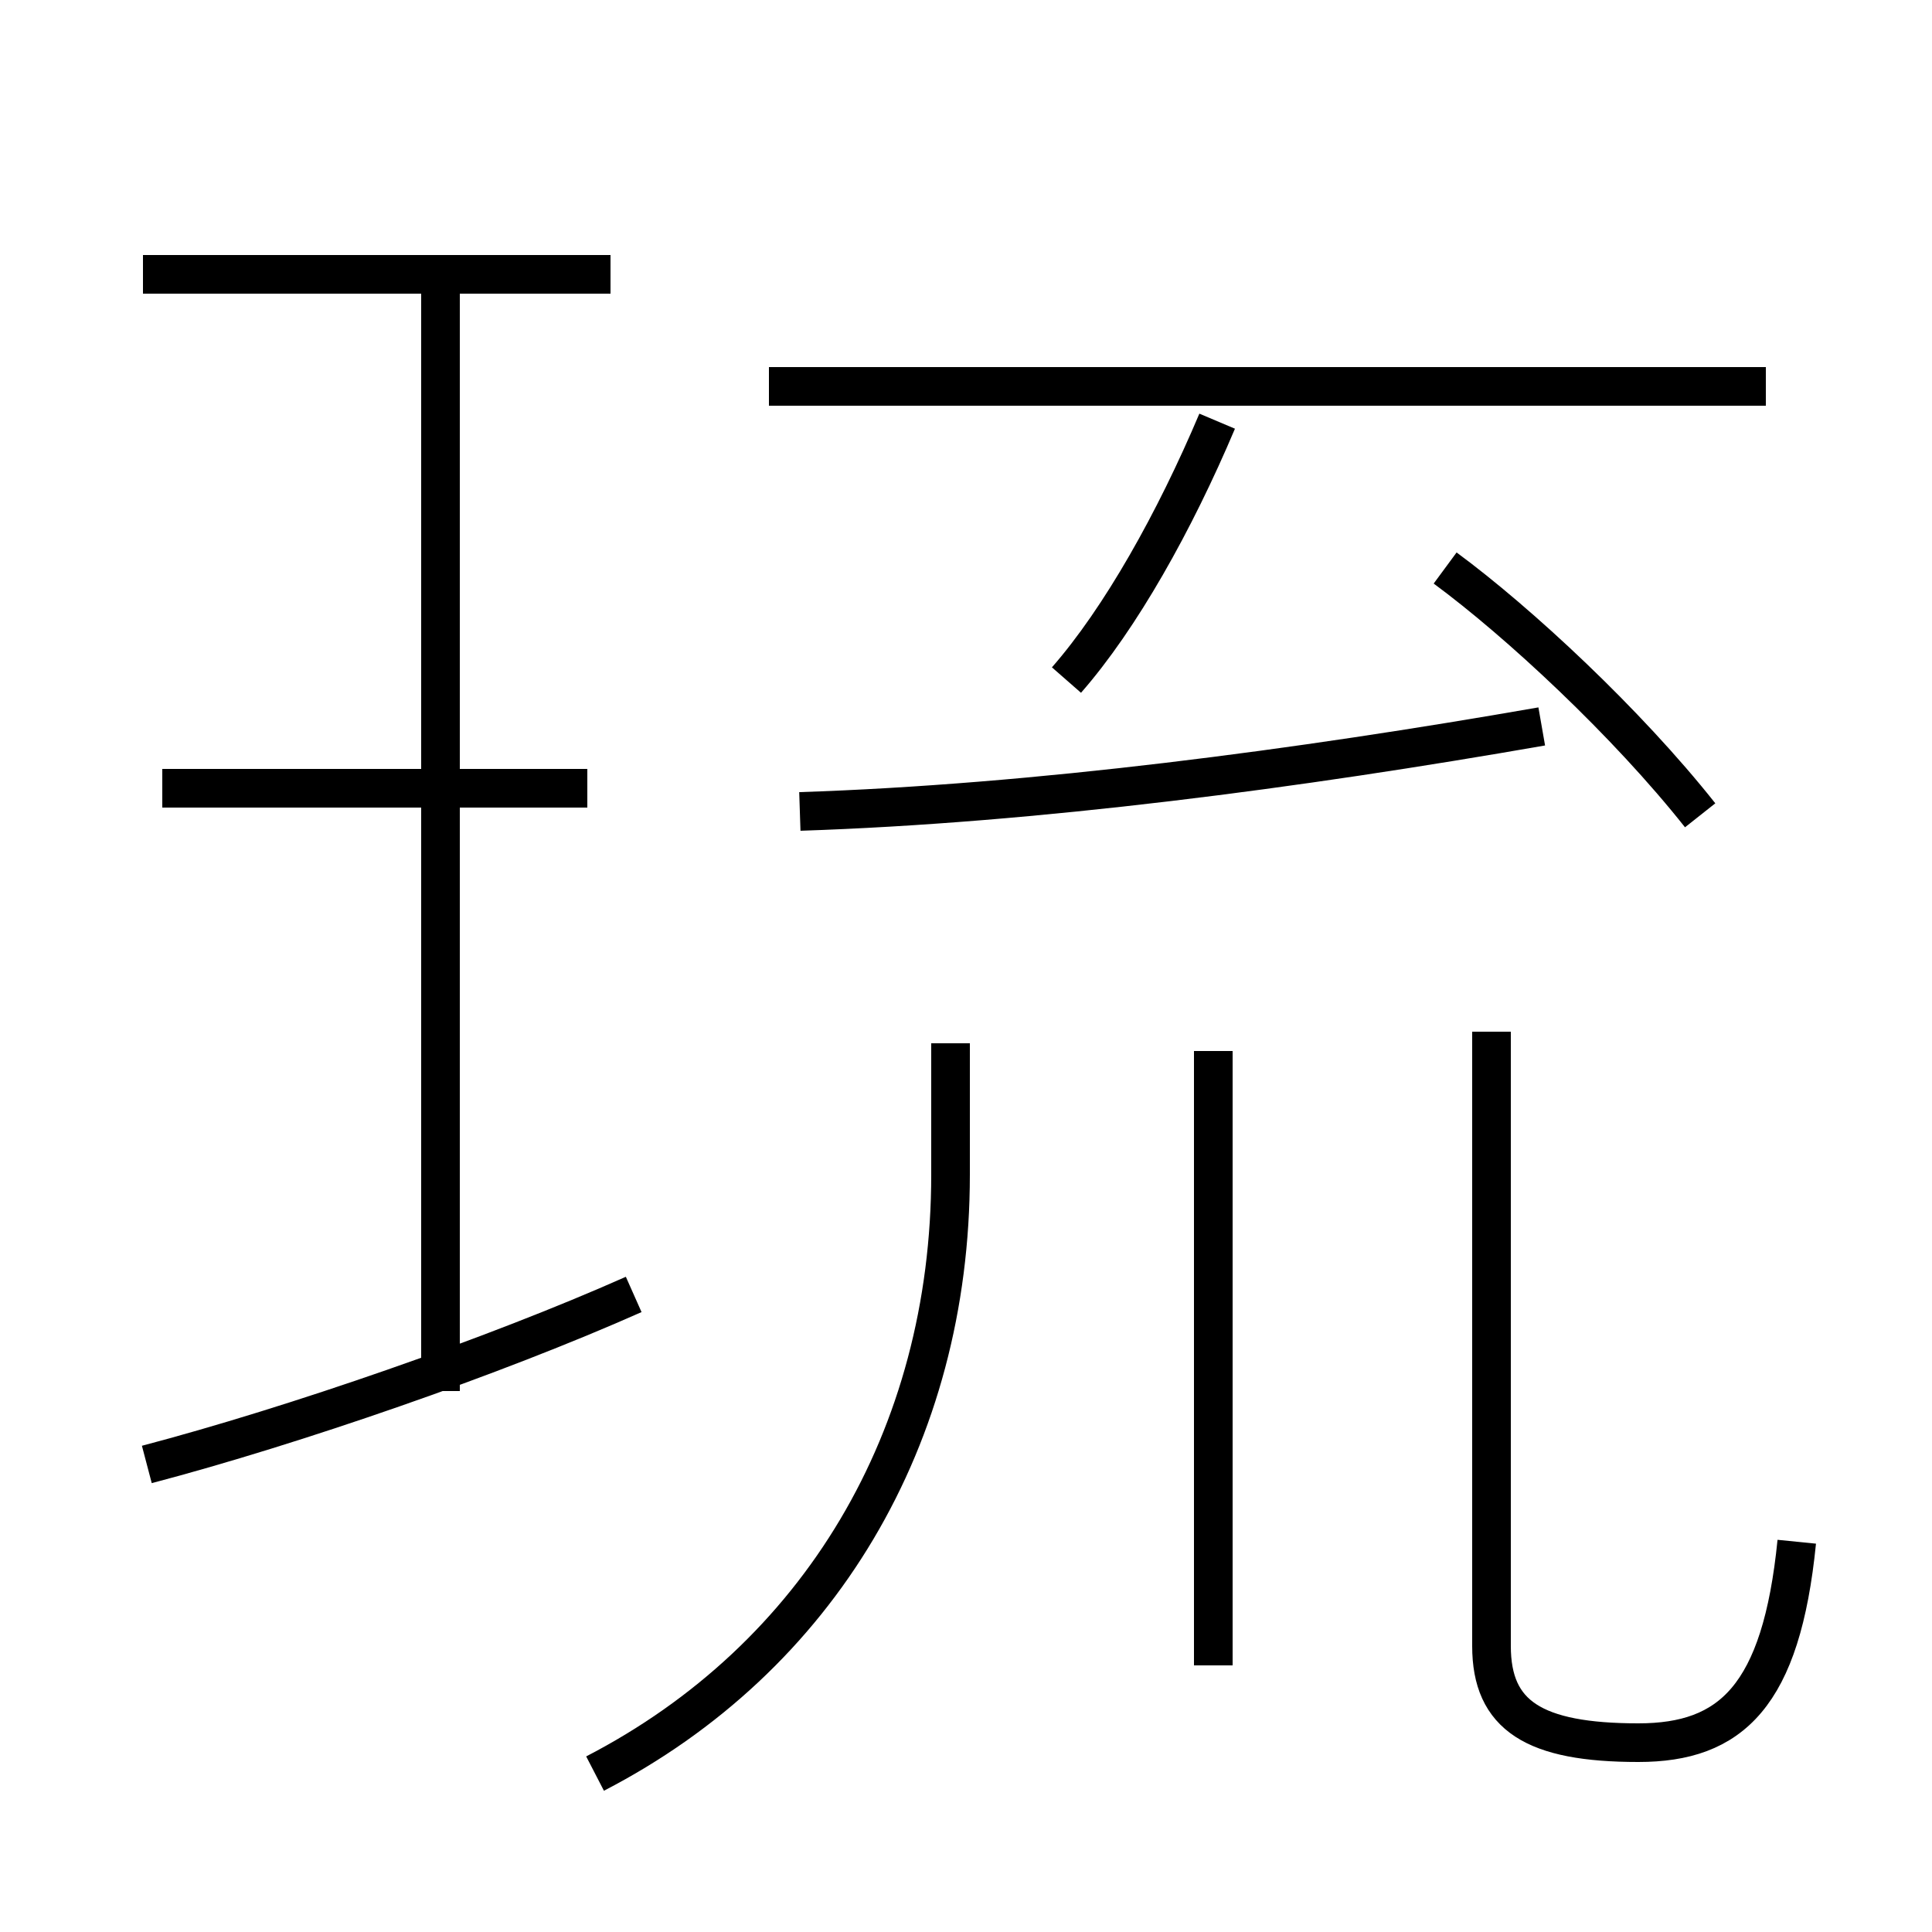 <?xml version='1.0' encoding='utf8'?>
<svg viewBox="0.0 -44.0 50.0 50.0" version="1.1" xmlns="http://www.w3.org/2000/svg">
<rect x="0.0" y="-44.0" width="50.0" height="50.0" fill="#808080" stroke="none"/>
<rect x="-1000" y="-1000" width="2000" height="2000" stroke="white" fill="white"/>
<g style="fill:none; stroke:#000000;  stroke-width:1">
<path d="M 3.8 6.1 C 7.6 7.1 12.8 8.9 16.4 10.5 M 15.2 23.6 L 4.2 23.6 M 15.8 36.9 L 3.7 36.9 M 11.4 8.0 L 11.4 36.5 M 15.4 -1.9 C 21.2 1.1 24.6 6.8 24.6 13.6 L 24.6 17.0 M 31.4 0.9 L 31.4 16.8 M 20.7 23.0 C 26.8 23.2 33.6 24.1 39.9 25.2 M 45.7 34.0 L 19.9 34.0 M 44.0 22.9 C 42.1 25.3 39.3 27.9 37.4 29.3 M 31.5 33.1 C 30.4 30.5 29.0 28.0 27.6 26.4 M 46.5 4.1 C 46.1 0.1 44.8 -1.1 42.4 -1.1 C 39.7 -1.1 38.6 -0.4 38.6 1.4 L 38.6 17.3 " transform="scale(1, -1)" />
</g>
</svg>